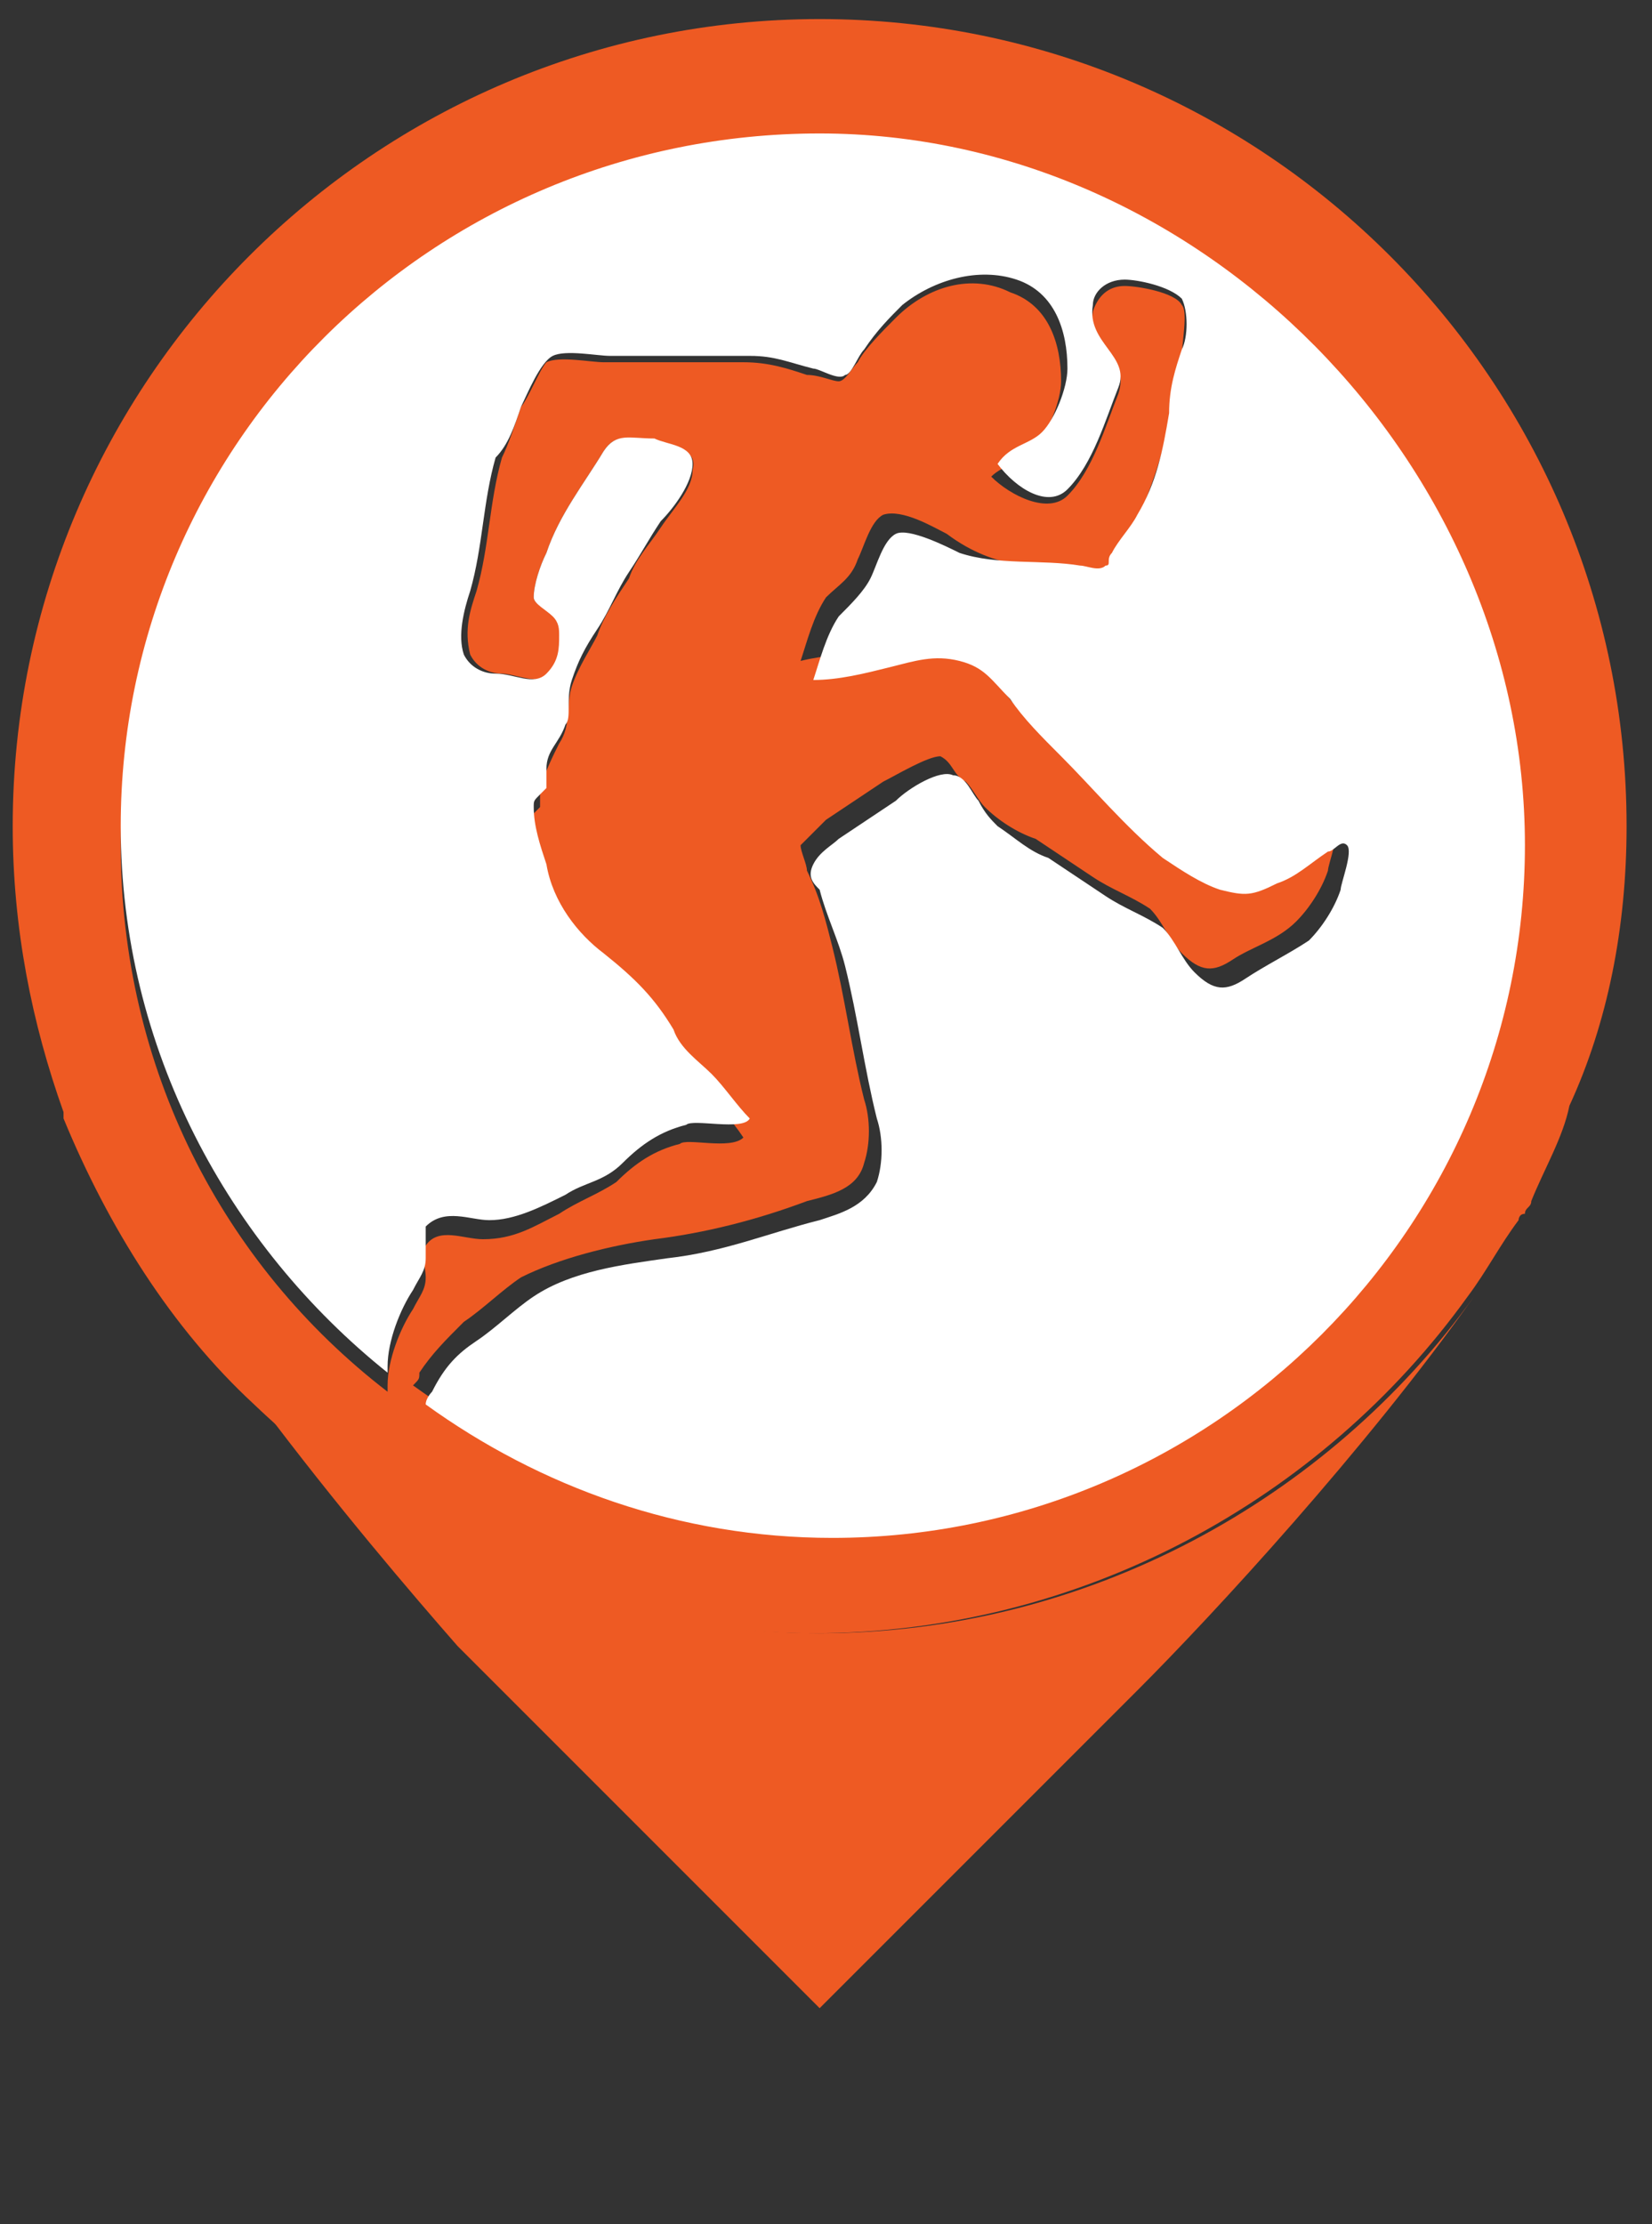 <?xml version="1.0" encoding="utf-8"?>
<!-- Generator: Adobe Illustrator 19.1.0, SVG Export Plug-In . SVG Version: 6.00 Build 0)  -->
<svg version="1.1" id="Layer_1" xmlns="http://www.w3.org/2000/svg" xmlns:xlink="http://www.w3.org/1999/xlink" x="0px" y="0px"
	 viewBox="0 0 26 35" style="enable-background:new 0 0 26 35;" xml:space="preserve">
<rect x="0" y="0" width="26" height="35" fill="#333333" stroke="none"/>
<style type="text/css">
	.st0{fill:#EE5A23;}
	.st1{fill:#FFFFFF;}
</style>
<g>
	<g>
		<g>
			<path class="st0" d="M1,17.5C1,17.6,1,17.6,1,17.5C1,17.6,1,17.5,1,17.5C1,17.5,1,17.5,1,17.5z"/>
			<path class="st0" d="M12.9,25.7c-3.4,0-6.5-1.4-8.8-3.6c1.2,1.6,2.4,3,3.1,3.8c1.9,1.9,3.8,3.8,5.7,5.7c1.7-1.7,3.3-3.3,5-5
				c1.2-1.2,3.6-3.8,5.3-6.2C20.9,23.6,17.1,25.7,12.9,25.7z"/>
			<path class="st0" d="M24.1,19c0.3-0.5,0.5-1,0.7-1.4l0,0C24.6,18,24.4,18.5,24.1,19z"/>
			<path class="st0" d="M25.6,13c0-7-5.7-12.7-12.7-12.7S0.2,6,0.2,13c0,1.6,0.3,3.1,0.8,4.5c0,0,0,0.1,0,0.1c0.7,1.7,1.7,3.3,3,4.5
				c2.3,2.2,5.4,3.6,8.8,3.6c4.2,0,8-2.1,10.3-5.3c0.3-0.4,0.5-0.8,0.8-1.2c0,0,0-0.1,0.1-0.1c0-0.1,0.1-0.1,0.1-0.2
				c0.2-0.5,0.5-1,0.6-1.5C25.3,16.1,25.6,14.6,25.6,13z M12.9,23.9c-2.4,0-4.6-0.8-6.4-2.1c0.1-0.1,0.1-0.1,0.1-0.2
				c0.2-0.3,0.4-0.5,0.7-0.8c0.3-0.2,0.6-0.5,0.9-0.7c0.6-0.3,1.4-0.5,2.1-0.6c0.8-0.1,1.6-0.3,2.4-0.6c0.4-0.1,0.8-0.2,0.9-0.6
				c0.1-0.3,0.1-0.7,0-1c-0.2-0.8-0.3-1.6-0.5-2.4c-0.1-0.4-0.2-0.8-0.4-1.2c0-0.1-0.1-0.3-0.1-0.4c0.1-0.1,0.3-0.3,0.4-0.4
				c0.3-0.2,0.6-0.4,0.9-0.6c0.2-0.1,0.7-0.4,0.9-0.4c0.2,0.1,0.2,0.3,0.4,0.4c0.1,0.1,0.2,0.3,0.3,0.4c0.2,0.2,0.5,0.4,0.8,0.5
				c0.3,0.2,0.6,0.4,0.9,0.6c0.3,0.2,0.6,0.3,0.9,0.5c0.2,0.2,0.3,0.5,0.5,0.7c0.3,0.3,0.5,0.3,0.8,0.1c0.3-0.2,0.7-0.3,1-0.6
				c0.2-0.2,0.4-0.5,0.5-0.8c0-0.1,0.2-0.6,0.1-0.7c-0.1-0.1-0.2,0.1-0.3,0.1c-0.3,0.2-0.4,0.4-0.8,0.5c-0.4,0.1-0.5,0.2-0.9,0.1
				c-0.3-0.1-0.6-0.3-0.9-0.5c-0.6-0.5-1.1-1.1-1.6-1.6c-0.3-0.3-0.6-0.5-0.8-0.9c-0.2-0.3-0.4-0.5-0.8-0.6
				c-0.4-0.1-0.7,0.1-1.1,0.1c-0.4,0.1-0.8,0.1-1.2,0.2c0.1-0.3,0.2-0.7,0.4-1c0.2-0.2,0.4-0.3,0.5-0.6c0.1-0.2,0.2-0.6,0.4-0.7
				c0.3-0.1,0.8,0.2,1,0.3C15.7,9,16.4,8.9,17,9c0.1,0,0.3,0.1,0.4,0c0.1-0.1,0.1-0.1,0.1-0.2c0.1-0.2,0.3-0.4,0.4-0.6
				c0.2-0.5,0.4-1,0.5-1.6c0.1-0.3,0.2-0.6,0.2-1c0-0.2,0.1-0.7,0-0.8c-0.1-0.2-0.7-0.3-0.9-0.3c-0.2,0-0.4,0.1-0.5,0.4
				c-0.1,0.6,0.6,0.7,0.4,1.3c-0.2,0.5-0.4,1.2-0.8,1.6c-0.3,0.3-0.9,0-1.2-0.3c0.2-0.2,0.5-0.2,0.7-0.5c0.2-0.2,0.4-0.7,0.4-1
				c0-0.6-0.2-1.2-0.8-1.4c-0.6-0.3-1.3-0.1-1.8,0.4c-0.2,0.2-0.5,0.5-0.6,0.7C13.4,5.8,13.3,6,13.2,6c-0.1,0-0.3-0.1-0.5-0.1
				c-0.3-0.1-0.6-0.2-1-0.2c-0.4,0-0.7,0-1.1,0c-0.4,0-0.7,0-1.1,0c-0.2,0-0.7-0.1-0.9,0C8.5,5.8,8.3,6.3,8.2,6.4
				C8.1,6.7,8,7,7.9,7.2C7.7,7.9,7.7,8.6,7.5,9.3c-0.1,0.3-0.2,0.6-0.1,1c0.1,0.2,0.3,0.3,0.5,0.3c0.2,0,0.6,0.2,0.8,0
				c0.2-0.2,0.2-0.3,0.2-0.6c0-0.1-0.1-0.2-0.1-0.4C8.6,9.6,8.4,9.5,8.4,9.4C8.4,9.2,8.5,8.9,8.6,8.7c0.2-0.6,0.6-1.1,0.9-1.6
				C9.7,6.8,9.9,6.9,10.3,7c0.2,0.1,0.7,0,0.6,0.4c0,0.3-0.3,0.6-0.5,0.9c-0.2,0.3-0.4,0.5-0.5,0.8C9.7,9.4,9.5,9.7,9.4,10
				c-0.1,0.2-0.3,0.5-0.4,0.8c-0.1,0.3,0,0.6-0.2,0.9c-0.1,0.2-0.2,0.4-0.3,0.7c0,0.1,0,0.2,0,0.3c0,0-0.1,0.1-0.1,0.1
				c-0.1,0.1-0.1,0.1-0.1,0.2c0,0.3,0.1,0.6,0.2,0.9c0.1,0.5,0.5,1,0.9,1.4c0.4,0.3,0.8,0.7,1.1,1.2c0.2,0.3,0.4,0.5,0.6,0.7
				c0.2,0.2,0.4,0.4,0.6,0.7c-0.2,0.2-0.9,0-1,0.1c-0.4,0.1-0.7,0.3-1,0.6c-0.3,0.2-0.6,0.3-0.9,0.5c-0.4,0.2-0.7,0.4-1.2,0.4
				c-0.3,0-0.7-0.2-0.9,0.1c-0.1,0.1,0,0.3,0,0.5c0,0.2-0.1,0.3-0.2,0.5c-0.2,0.3-0.4,0.8-0.4,1.2c0,0,0,0.1,0,0.1
				c-2.6-2-4.2-5.1-4.2-8.6c0-6,4.9-10.9,10.9-10.9S23.8,7,23.8,13S18.9,23.9,12.9,23.9z"/>
			<path class="st1" d="M12.9,2.1C6.8,2.1,1.9,7,1.9,13c0,3.5,1.7,6.6,4.2,8.6c0,0,0-0.1,0-0.1c0-0.4,0.2-0.9,0.4-1.2
				c0.1-0.2,0.2-0.3,0.2-0.5c0-0.2,0-0.3,0-0.5C7,19,7.4,19.2,7.7,19.2c0.4,0,0.8-0.2,1.2-0.4c0.3-0.2,0.6-0.2,0.9-0.5
				c0.3-0.3,0.6-0.5,1-0.6c0.1-0.1,0.9,0.1,1-0.1c0,0-0.2-0.2,0,0c-0.2-0.2-0.4-0.5-0.6-0.7c-0.2-0.2-0.5-0.4-0.6-0.7
				c-0.3-0.5-0.6-0.8-1.1-1.2c-0.4-0.3-0.8-0.8-0.9-1.4c-0.1-0.3-0.2-0.6-0.2-0.9c0-0.1,0-0.1,0.1-0.2c0,0,0.1-0.1,0.1-0.1
				c0-0.1,0-0.2,0-0.3c0-0.3,0.2-0.4,0.3-0.7C9,11.3,8.9,11,9,10.7c0.1-0.3,0.2-0.5,0.4-0.8c0.2-0.3,0.3-0.6,0.5-0.9
				c0.2-0.3,0.3-0.5,0.5-0.8c0.2-0.2,0.5-0.6,0.5-0.9c0-0.3-0.4-0.3-0.6-0.4C9.9,6.9,9.7,6.8,9.5,7.1c-0.3,0.5-0.7,1-0.9,1.6
				C8.5,8.9,8.4,9.2,8.4,9.4c0,0.1,0.2,0.2,0.3,0.3C8.8,9.8,8.8,9.9,8.8,10c0,0.2,0,0.4-0.2,0.6c-0.2,0.2-0.5,0-0.8,0
				c-0.2,0-0.4-0.1-0.5-0.3c-0.1-0.3,0-0.7,0.1-1c0.2-0.7,0.2-1.4,0.4-2.1C8,7,8.1,6.7,8.2,6.4c0.1-0.2,0.3-0.7,0.5-0.8
				c0.2-0.1,0.7,0,0.9,0c0.4,0,0.7,0,1.1,0c0.4,0,0.7,0,1.1,0c0.4,0,0.6,0.1,1,0.2c0.1,0,0.4,0.2,0.5,0.1c0.1,0,0.2-0.3,0.3-0.4
				c0.2-0.3,0.4-0.5,0.6-0.7c0.5-0.4,1.2-0.6,1.8-0.4c0.6,0.2,0.8,0.8,0.8,1.4c0,0.3-0.2,0.8-0.4,1c-0.2,0.2-0.5,0.2-0.7,0.5
				C16,7.7,16.5,8,16.8,7.7c0.4-0.4,0.6-1.1,0.8-1.6c0.2-0.5-0.5-0.7-0.4-1.3c0-0.2,0.2-0.4,0.5-0.4c0.2,0,0.7,0.1,0.9,0.3
				c0.1,0.2,0.1,0.6,0,0.8c-0.1,0.3-0.2,0.6-0.2,1c-0.1,0.6-0.2,1.1-0.5,1.6c-0.1,0.2-0.3,0.4-0.4,0.6c-0.1,0.1,0,0.2-0.1,0.2
				c-0.1,0.1-0.3,0-0.4,0c-0.6-0.1-1.3,0-1.9-0.2c-0.2-0.1-0.8-0.4-1-0.3c-0.2,0.1-0.3,0.5-0.4,0.7c-0.1,0.2-0.3,0.4-0.5,0.6
				c-0.2,0.3-0.3,0.7-0.4,1c0.4,0,0.8-0.1,1.2-0.2c0.4-0.1,0.7-0.2,1.1-0.1c0.4,0.1,0.5,0.3,0.8,0.6c0.2,0.3,0.5,0.6,0.8,0.9
				c0.5,0.5,1,1.1,1.6,1.6c0.3,0.2,0.6,0.4,0.9,0.5c0.4,0.1,0.5,0.1,0.9-0.1c0.3-0.1,0.5-0.3,0.8-0.5c0.1,0,0.2-0.2,0.3-0.1
				c0.1,0.1-0.1,0.6-0.1,0.7c-0.1,0.3-0.3,0.6-0.5,0.8c-0.3,0.2-0.7,0.4-1,0.6c-0.3,0.2-0.5,0.2-0.8-0.1c-0.2-0.2-0.3-0.5-0.5-0.7
				c-0.3-0.2-0.6-0.3-0.9-0.5c-0.3-0.2-0.6-0.4-0.9-0.6c-0.3-0.1-0.5-0.3-0.8-0.5c-0.1-0.1-0.2-0.2-0.3-0.4
				c-0.1-0.1-0.2-0.4-0.4-0.4c-0.2-0.1-0.7,0.2-0.9,0.4c-0.3,0.2-0.6,0.4-0.9,0.6c-0.1,0.1-0.3,0.2-0.4,0.4c-0.1,0.2,0,0.3,0.1,0.4
				c0.1,0.4,0.3,0.8,0.4,1.2c0.2,0.8,0.3,1.6,0.5,2.4c0.1,0.3,0.1,0.7,0,1c-0.2,0.4-0.6,0.5-0.9,0.6c-0.8,0.2-1.5,0.5-2.4,0.6
				c-0.7,0.1-1.5,0.2-2.1,0.6c-0.3,0.2-0.6,0.5-0.9,0.7c-0.3,0.2-0.5,0.4-0.7,0.8c0,0-0.1,0.1-0.1,0.2c1.8,1.3,4,2.1,6.4,2.1
				c6,0,10.9-4.9,10.9-10.9S18.9,2.1,12.9,2.1z"/>
			<path class="st0" d="M11.8,17.7C11.6,17.5,11.8,17.7,11.8,17.7L11.8,17.7z"/>
		</g>
	</g>
</g>
</svg>
